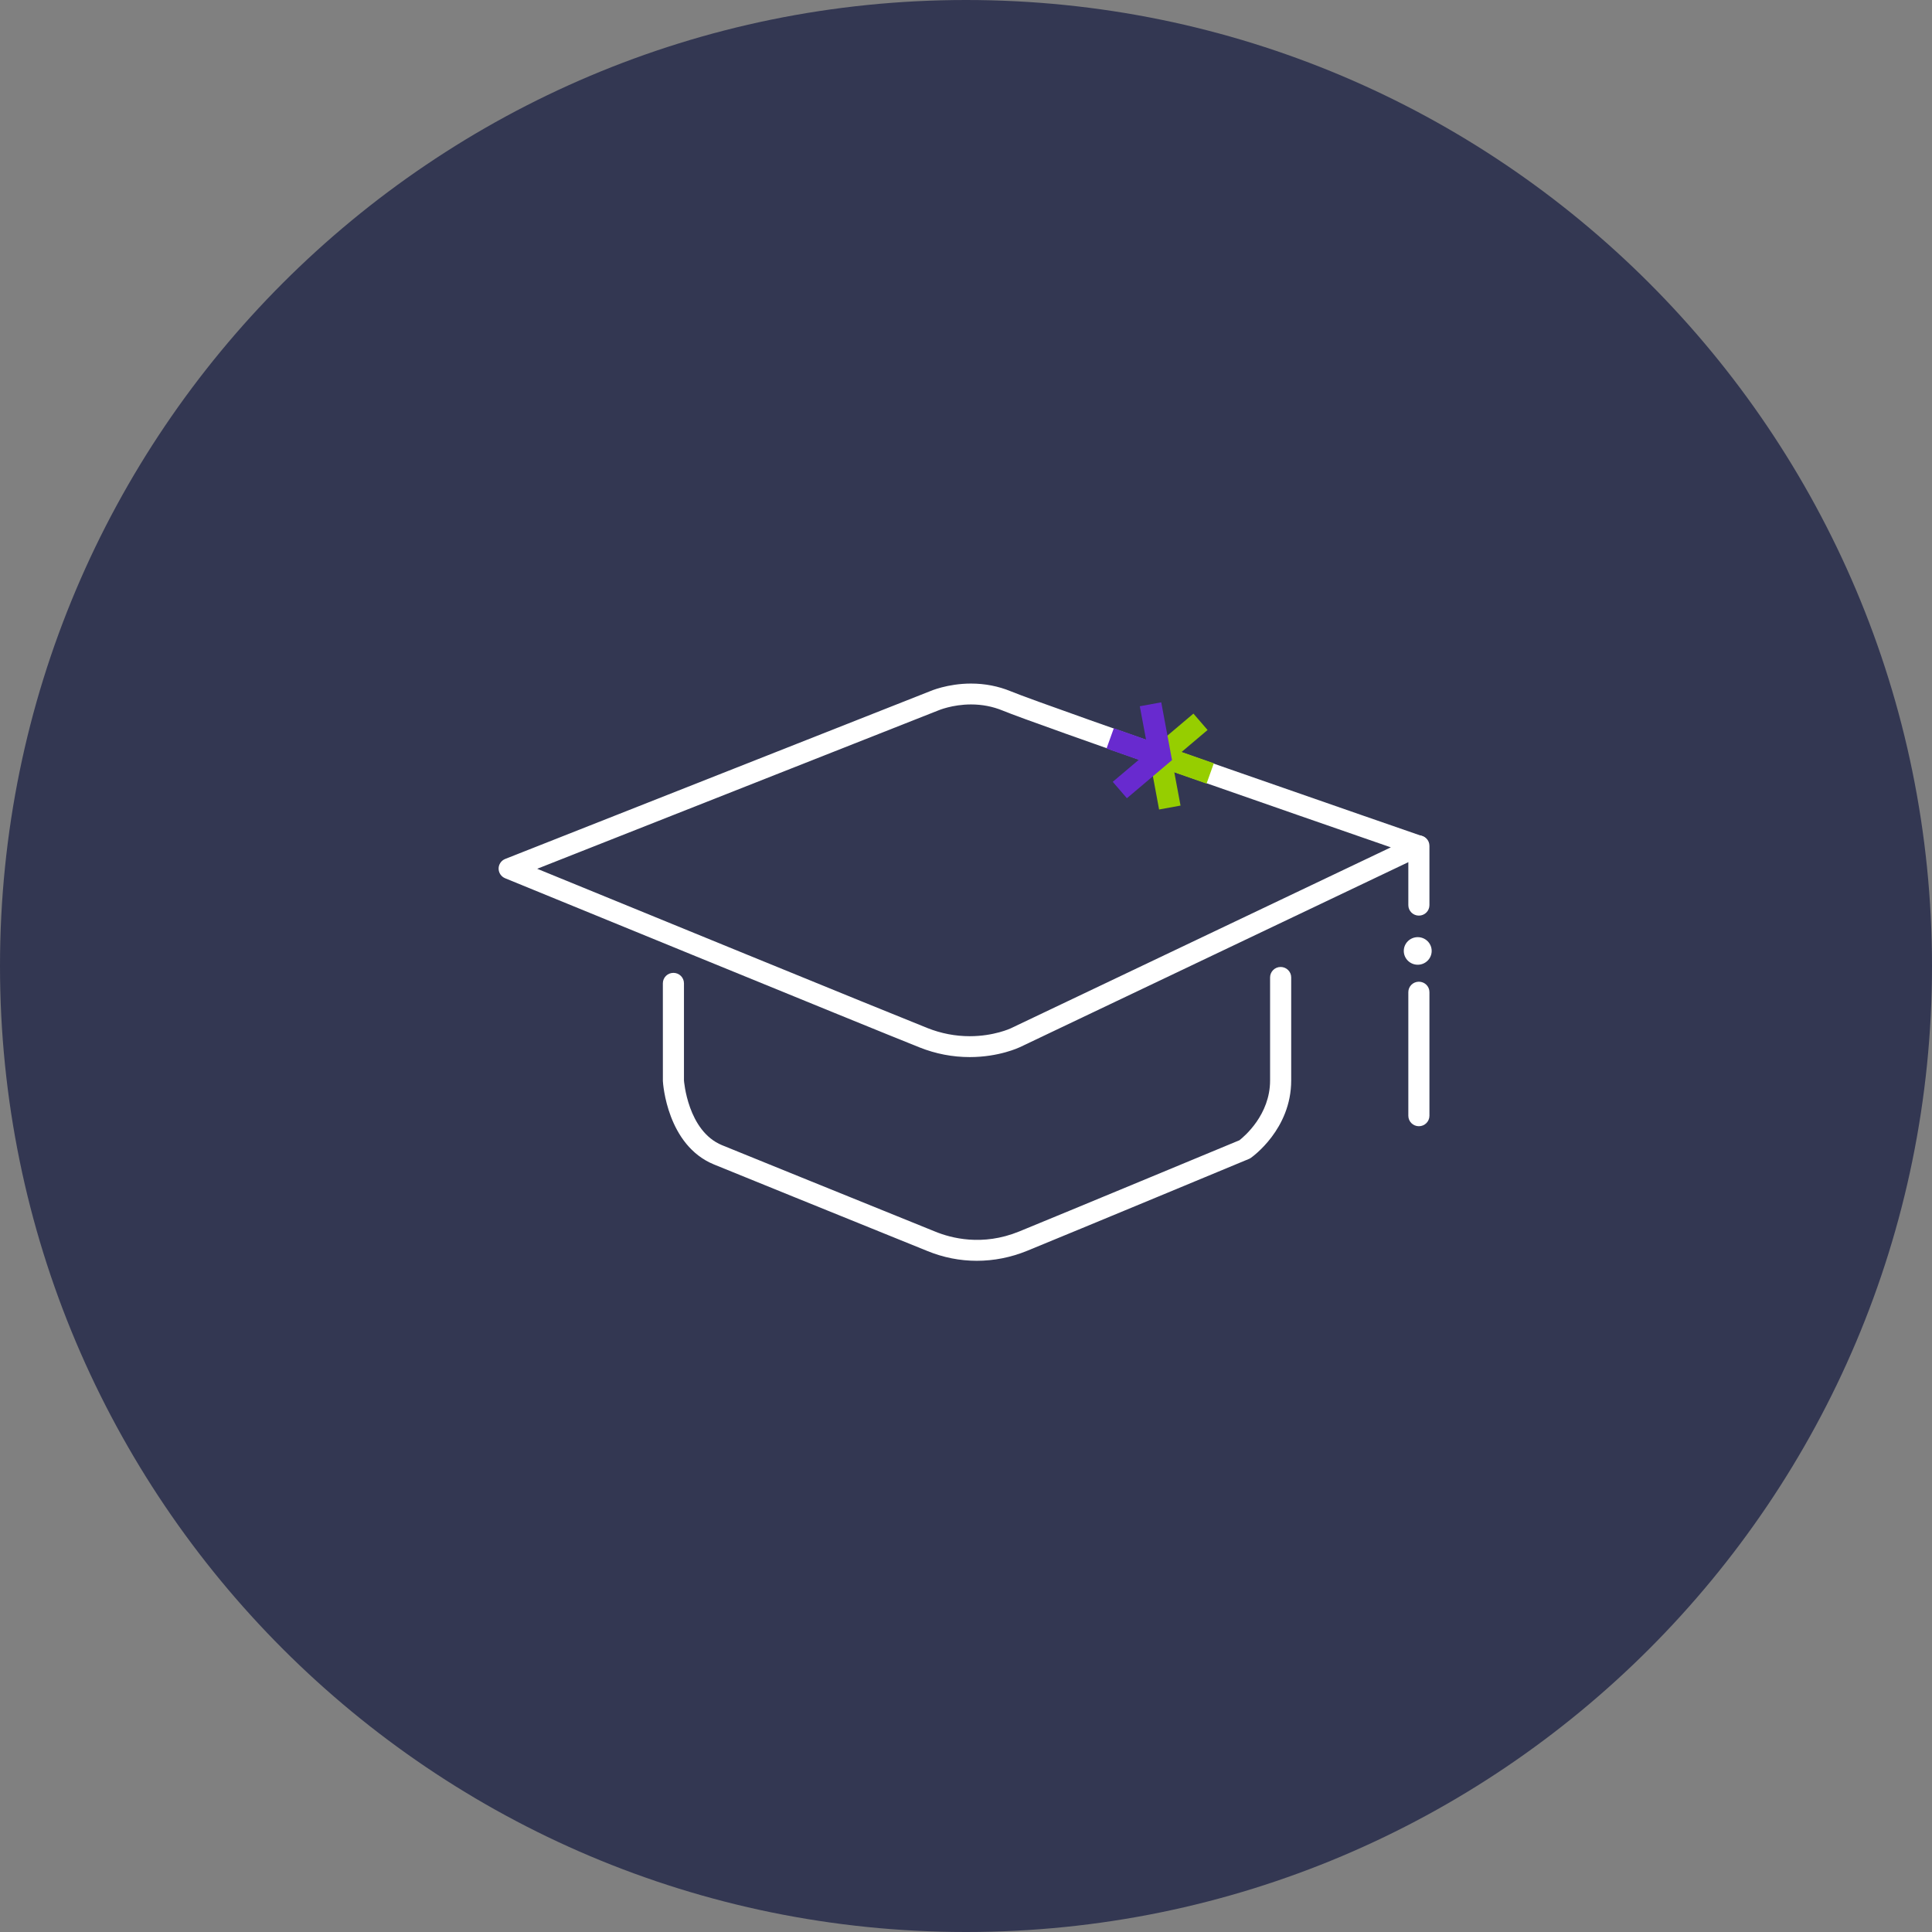 <?xml version="1.0" encoding="UTF-8" standalone="no"?>
<svg width="180px" height="180px" viewBox="0 0 180 180" version="1.1" xmlns="http://www.w3.org/2000/svg" xmlns:xlink="http://www.w3.org/1999/xlink" xmlns:sketch="http://www.bohemiancoding.com/sketch/ns">
    <rect x="0" y="0" width="180" height="180" fill="#808080" stroke="none"/>
    <!-- Generator: Sketch 3.3.3 (12081) - http://www.bohemiancoding.com/sketch -->
    <title>Oval-1-Copy-+-Group</title>
    <desc>Created with Sketch.</desc>
    <defs></defs>
    <g id="Page-1" stroke="none" stroke-width="1" fill="none" fill-rule="evenodd" sketch:type="MSPage">
        <g id="education-blue" sketch:type="MSLayerGroup">
            <g id="Welcome" sketch:type="MSShapeGroup">
                <g id="Question1_Desktop">
                    <g id="Oval-1-Copy-+-Group">
                        <path d="M90,180 C139.706,180 180,139.706 180,90 C180,40.294 139.706,0 90,0 C40.294,0 0,40.294 0,90 C0,139.706 40.294,180 90,180 Z" id="Oval-1-Copy" fill="#333752"></path>
                        <g id="Group" transform="translate(45.9, 63)">
                            <path d="M44.45,35.486 C42.853,35.486 41.28,35.185 39.778,34.587 C35.127,32.739 1.502,18.963 1.162,18.825 C0.792,18.673 0.552,18.315 0.554,17.92 C0.556,17.526 0.802,17.17 1.174,17.024 L40.745,1.401 C40.773,1.39 42.371,0.686 44.568,0.686 C45.866,0.686 47.114,0.929 48.274,1.407 C51.737,2.837 86.223,14.765 86.57,14.886 C86.945,15.014 87.207,15.357 87.228,15.75 C87.25,16.142 87.032,16.51 86.672,16.679 L49.122,34.562 C49.049,34.595 47.179,35.486 44.45,35.486 L44.45,35.486 L44.45,35.486 Z M4.149,17.942 C11.784,21.07 36.574,31.218 40.511,32.782 C41.779,33.286 43.105,33.541 44.45,33.541 C46.699,33.541 48.249,32.817 48.265,32.809 L83.681,15.946 C75.865,13.238 50.549,4.455 47.517,3.203 C46.597,2.823 45.606,2.631 44.568,2.631 C42.816,2.631 41.524,3.187 41.51,3.193 L4.149,17.942 L4.149,17.942 Z" id="Fill-1" fill="#FFFFFF"></path>
                            <path d="M45.107,54.466 C43.539,54.466 41.98,54.16 40.503,53.554 L36.901,52.095 C31.965,50.095 23.366,46.615 20.623,45.492 C16.252,43.705 15.872,37.966 15.859,37.723 L15.857,28.612 C15.857,28.073 16.297,27.639 16.84,27.639 C17.385,27.639 17.823,28.073 17.823,28.612 L17.823,37.669 C17.827,37.669 18.155,42.378 21.376,43.697 C24.117,44.817 32.712,48.296 37.646,50.293 L41.209,51.737 C42.696,52.349 45.618,53.135 49.047,51.737 C53.251,50.017 68.127,43.835 69.574,43.236 C70.028,42.88 72.431,40.861 72.431,37.669 L72.431,28.063 C72.431,27.526 72.872,27.09 73.414,27.09 C73.957,27.09 74.398,27.526 74.398,28.063 L74.398,37.669 C74.398,42.207 70.787,44.773 70.634,44.88 C70.577,44.921 70.512,44.956 70.447,44.981 C70.447,44.981 54.221,51.727 49.798,53.534 C48.278,54.155 46.688,54.466 45.107,54.466" id="Fill-2" fill="#FFFFFF"></path>
                            <path d="M86.294,22.305 C85.75,22.305 85.311,21.869 85.311,21.332 L85.311,15.804 C85.311,15.265 85.75,14.831 86.294,14.831 C86.837,14.831 87.277,15.265 87.277,15.804 L87.277,21.332 C87.277,21.869 86.837,22.305 86.294,22.305" id="Fill-3" fill="#FFFFFF"></path>
                            <path d="M86.294,41.927 C85.75,41.927 85.311,41.491 85.311,40.954 L85.311,29.436 C85.311,28.897 85.75,28.464 86.294,28.464 C86.837,28.464 87.277,28.897 87.277,29.436 L87.277,40.954 C87.277,41.491 86.837,41.927 86.294,41.927" id="Fill-4" fill="#FFFFFF"></path>
                            <path d="M87.486,25.596 C87.486,26.306 86.906,26.882 86.188,26.882 C85.47,26.882 84.888,26.306 84.888,25.596 C84.888,24.888 85.47,24.313 86.188,24.313 C86.906,24.313 87.486,24.888 87.486,25.596" id="Fill-5" fill="#FFFFFF"></path>
                            <path d="M62.869,5.531 L65.289,3.485 L66.607,5.012 L64.186,7.06 L67.189,8.112 L66.511,10.009 L63.508,8.955 L64.088,12.054 L62.09,12.419 L61.514,9.322 L61.085,7.039 L62.869,5.531" id="Fill-6" fill="#96CE00"></path>
                            <path d="M62.869,5.531 L62.291,2.434 L60.293,2.8 L60.873,5.899 L57.872,4.844 L57.192,6.741 L60.193,7.793 L57.772,9.84 L59.091,11.369 L61.514,9.322 L63.294,7.817 L62.869,5.531" id="Fill-7" fill="#682ACF"></path>
                        </g>
                    </g>
                </g>
            </g>
        </g>
    </g>
</svg>